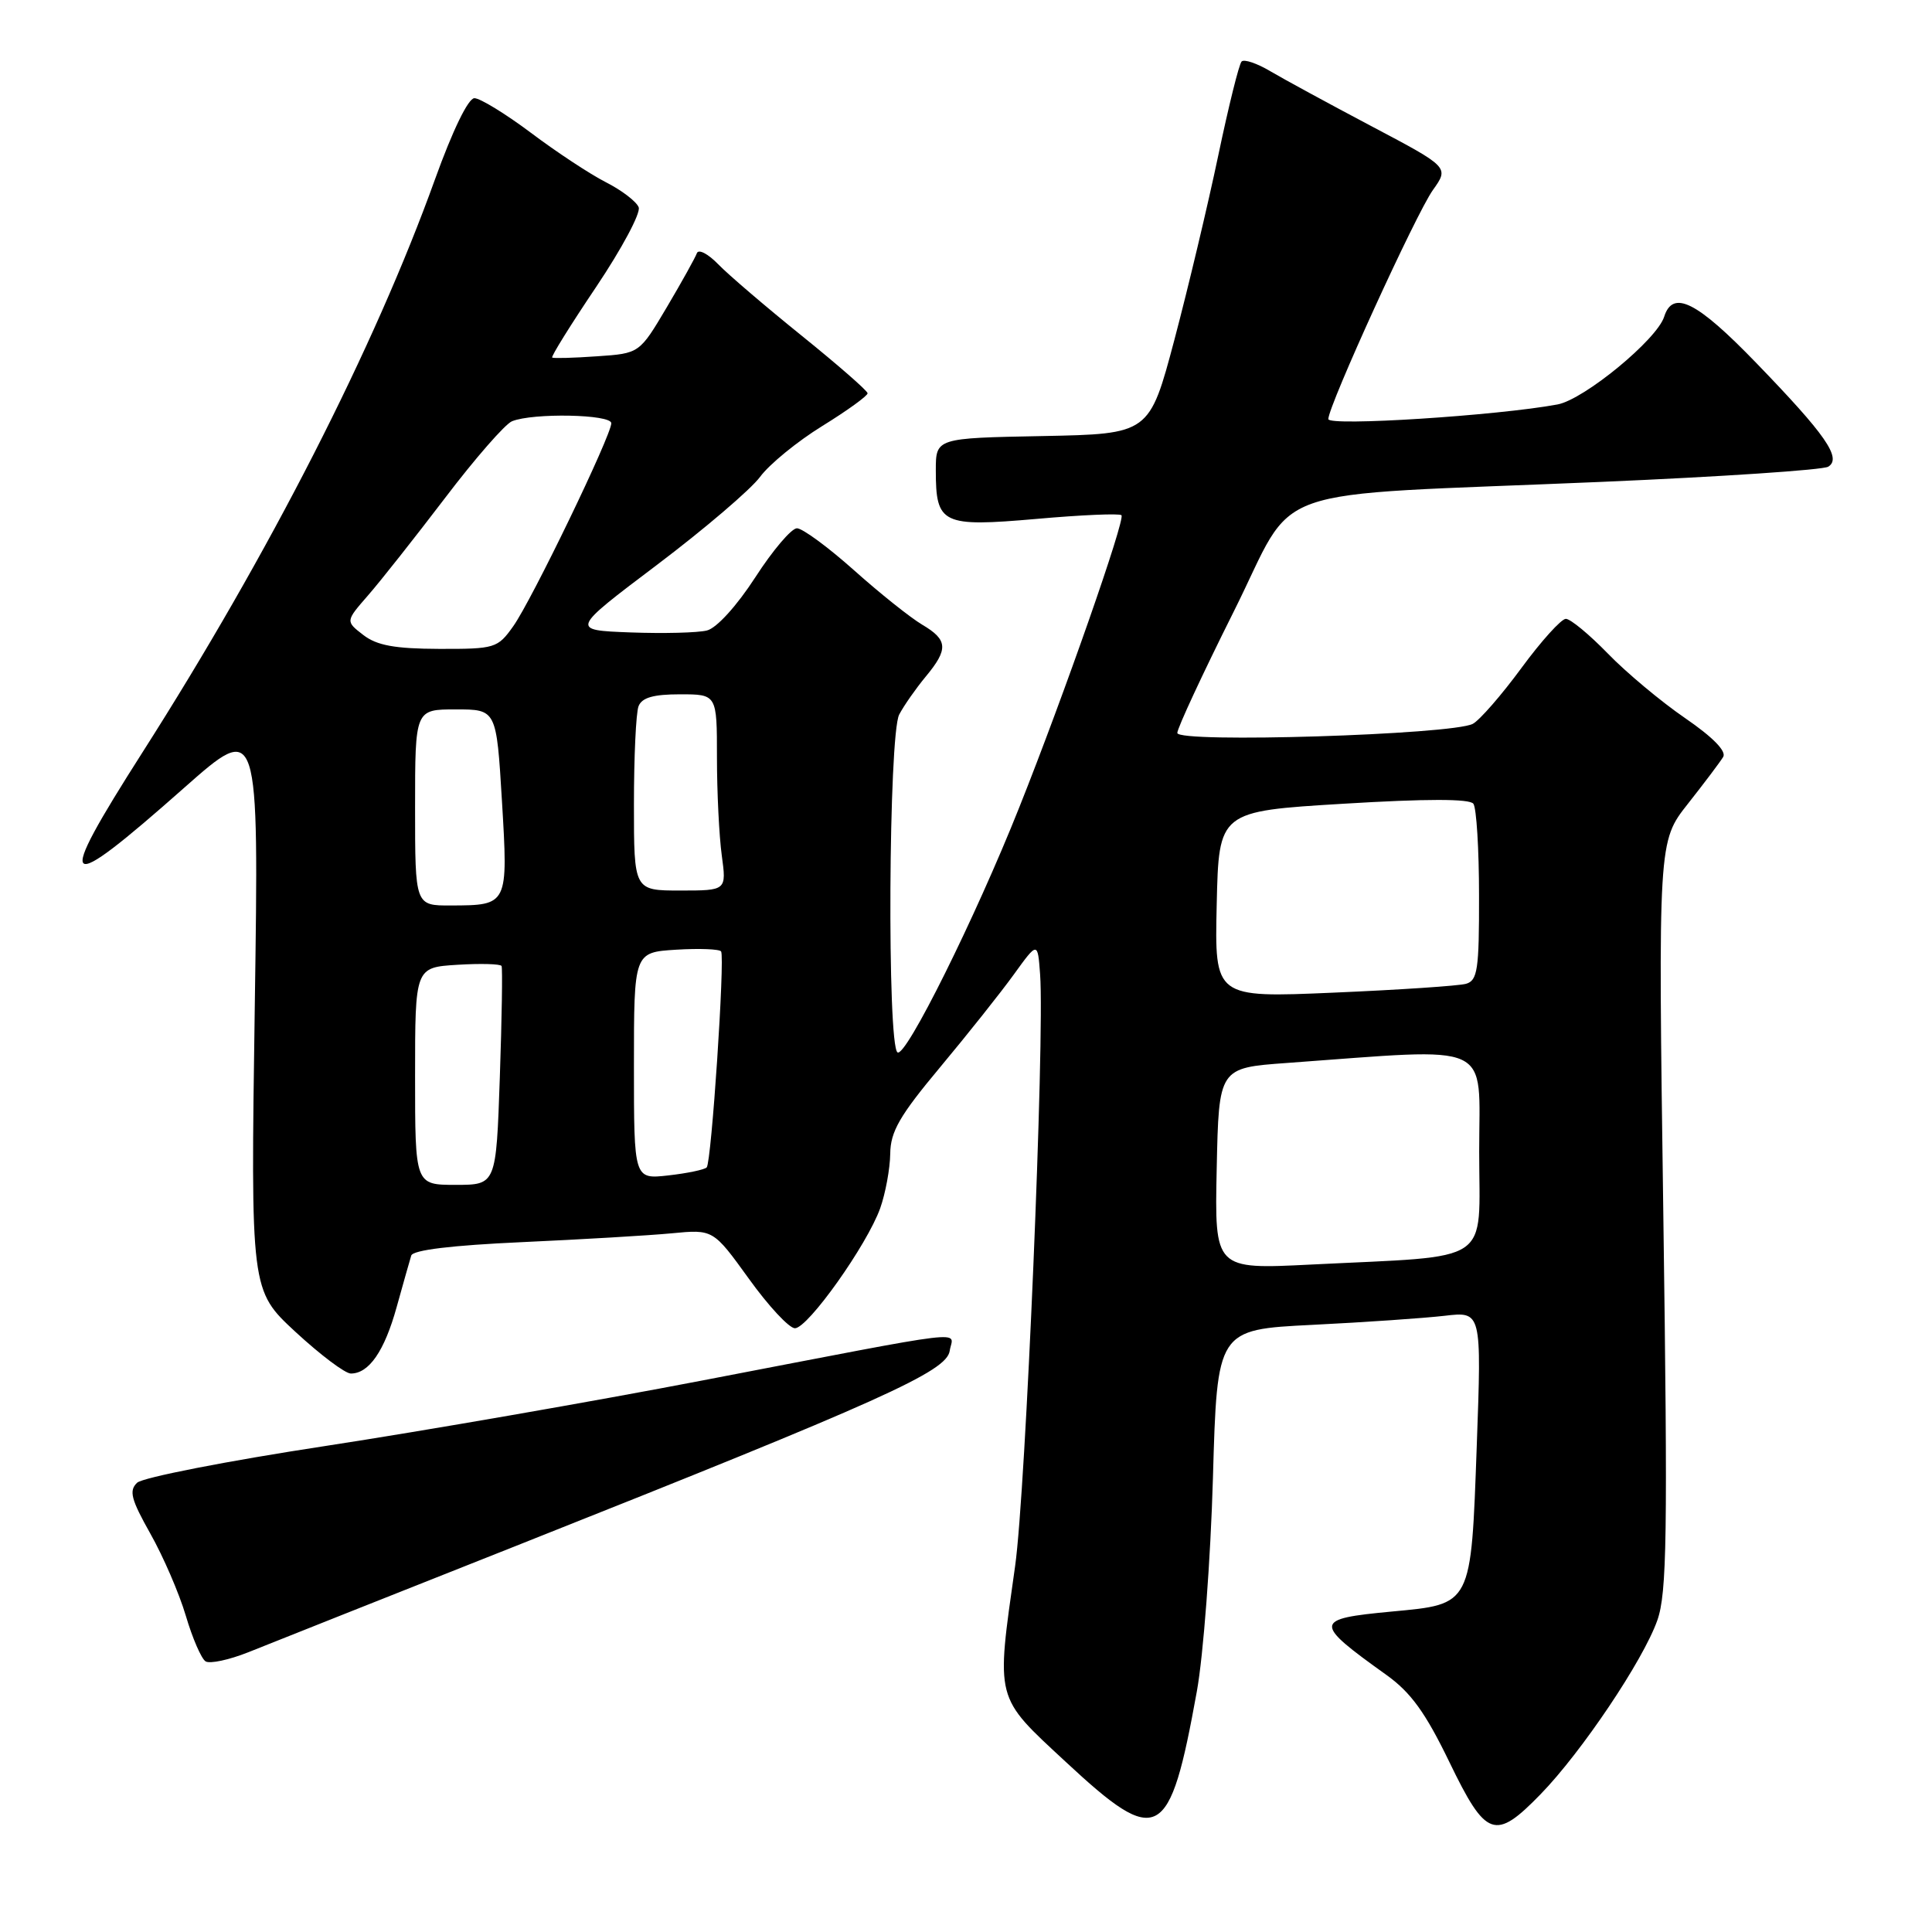 <?xml version="1.0" encoding="UTF-8" standalone="no"?>
<!DOCTYPE svg PUBLIC "-//W3C//DTD SVG 1.1//EN" "http://www.w3.org/Graphics/SVG/1.1/DTD/svg11.dtd" >
<svg xmlns="http://www.w3.org/2000/svg" xmlns:xlink="http://www.w3.org/1999/xlink" version="1.1" viewBox="0 0 256 256">
 <g >
 <path fill="currentColor"
d=" M 204.13 237.75 C 209.57 232.16 217.74 219.99 219.60 214.71 C 220.88 211.10 220.99 203.46 220.40 161.00 C 219.71 111.50 219.71 111.50 223.66 106.50 C 225.83 103.75 227.93 100.96 228.33 100.30 C 228.79 99.54 226.95 97.67 223.28 95.15 C 220.10 92.97 215.49 89.12 213.04 86.59 C 210.59 84.07 208.09 82.00 207.48 82.00 C 206.88 82.00 204.23 84.93 201.60 88.51 C 198.97 92.09 196.07 95.42 195.16 95.91 C 192.44 97.36 156.00 98.49 156.00 97.12 C 156.00 96.49 159.35 89.29 163.44 81.11 C 172.13 63.76 166.33 65.82 212.25 63.85 C 228.06 63.17 241.56 62.27 242.25 61.84 C 244.08 60.71 241.92 57.61 232.69 48.07 C 224.82 39.93 221.66 38.35 220.51 41.97 C 219.54 45.01 209.92 52.92 206.39 53.59 C 198.46 55.07 176.00 56.51 176.01 55.53 C 176.03 53.72 187.62 28.34 189.86 25.19 C 192.02 22.16 192.02 22.16 181.76 16.74 C 176.12 13.76 170.07 10.47 168.31 9.43 C 166.56 8.39 164.85 7.81 164.52 8.15 C 164.18 8.48 162.79 14.10 161.42 20.63 C 160.05 27.16 157.44 38.12 155.62 45.00 C 152.30 57.50 152.30 57.50 138.15 57.78 C 124.00 58.05 124.00 58.05 124.00 62.34 C 124.00 69.46 124.82 69.85 137.32 68.76 C 143.27 68.23 148.35 68.01 148.60 68.27 C 149.14 68.80 141.03 92.00 135.05 107.00 C 129.21 121.67 120.03 140.14 118.93 139.45 C 117.53 138.59 117.74 97.36 119.15 94.68 C 119.78 93.48 121.36 91.23 122.65 89.67 C 125.69 86.01 125.61 84.79 122.19 82.77 C 120.64 81.85 116.57 78.61 113.15 75.55 C 109.73 72.50 106.33 70.00 105.60 70.00 C 104.87 70.00 102.39 72.92 100.08 76.50 C 97.63 80.28 94.96 83.22 93.68 83.54 C 92.48 83.85 87.92 83.96 83.54 83.80 C 75.59 83.50 75.59 83.50 87.05 74.85 C 93.35 70.09 99.50 64.84 100.72 63.18 C 101.94 61.52 105.66 58.48 108.97 56.44 C 112.29 54.39 114.98 52.44 114.96 52.11 C 114.94 51.77 111.02 48.35 106.25 44.50 C 101.48 40.65 96.48 36.38 95.15 35.00 C 93.81 33.62 92.55 32.97 92.34 33.55 C 92.13 34.13 90.34 37.36 88.35 40.72 C 84.73 46.83 84.73 46.83 79.12 47.21 C 76.03 47.43 73.35 47.50 73.17 47.38 C 72.98 47.27 75.61 43.05 79.00 38.01 C 82.38 32.97 84.92 28.23 84.63 27.47 C 84.34 26.71 82.38 25.21 80.27 24.14 C 78.17 23.07 73.70 20.12 70.34 17.59 C 66.98 15.07 63.61 13.01 62.86 13.01 C 62.04 13.02 59.97 17.29 57.64 23.76 C 49.64 45.99 35.69 73.33 18.88 99.69 C 7.11 118.15 8.00 118.90 24.40 104.39 C 34.31 95.63 34.31 95.63 33.76 133.31 C 33.21 170.98 33.21 170.98 39.16 176.49 C 42.44 179.52 45.73 182.00 46.49 182.00 C 48.89 182.00 50.94 179.04 52.56 173.19 C 53.43 170.06 54.30 166.99 54.49 166.37 C 54.72 165.63 59.89 165.01 69.17 164.59 C 77.05 164.23 85.97 163.71 89.00 163.42 C 94.50 162.89 94.50 162.89 99.23 169.44 C 101.82 173.05 104.57 176.00 105.33 176.00 C 107.05 176.00 114.89 164.96 116.63 160.10 C 117.33 158.12 117.93 154.88 117.96 152.89 C 117.99 149.94 119.20 147.84 124.59 141.39 C 128.21 137.05 132.60 131.53 134.34 129.12 C 137.50 124.75 137.50 124.75 137.82 129.12 C 138.44 137.62 135.91 197.63 134.51 207.50 C 131.97 225.45 131.77 224.69 141.22 233.46 C 153.50 244.88 154.98 244.08 158.59 224.11 C 159.45 219.38 160.41 206.65 160.72 195.84 C 161.28 176.18 161.28 176.18 173.89 175.55 C 180.83 175.21 188.71 174.66 191.41 174.35 C 196.32 173.77 196.32 173.77 195.68 191.53 C 194.91 212.87 195.08 212.54 184.40 213.54 C 174.01 214.52 173.97 214.97 183.71 221.94 C 186.95 224.26 188.88 226.93 192.05 233.48 C 196.91 243.53 198.10 243.95 204.13 237.75 Z  M 69.00 204.59 C 117.02 185.52 125.43 181.73 125.84 179.00 C 126.24 176.29 129.78 175.87 93.12 182.91 C 78.62 185.70 56.12 189.61 43.12 191.60 C 30.13 193.58 18.90 195.78 18.17 196.47 C 17.06 197.52 17.37 198.68 19.92 203.21 C 21.62 206.22 23.74 211.12 24.62 214.09 C 25.50 217.07 26.68 219.79 27.24 220.14 C 27.80 220.49 30.34 219.95 32.88 218.94 C 35.42 217.92 51.67 211.46 69.00 204.59 Z  M 161.22 154.85 C 161.50 141.50 161.50 141.50 170.50 140.85 C 198.28 138.84 196.00 137.80 196.00 152.57 C 196.00 167.77 198.13 166.34 173.72 167.56 C 160.94 168.20 160.94 168.20 161.22 154.85 Z  M 55.00 142.59 C 55.00 128.19 55.00 128.19 60.60 127.84 C 63.68 127.65 66.31 127.72 66.46 128.00 C 66.60 128.28 66.50 134.91 66.23 142.75 C 65.74 157.00 65.74 157.00 60.37 157.00 C 55.00 157.00 55.00 157.00 55.00 142.59 Z  M 84.00 141.22 C 84.00 126.19 84.00 126.19 89.60 125.84 C 92.68 125.65 95.35 125.76 95.55 126.07 C 96.07 126.93 94.27 154.06 93.64 154.69 C 93.34 154.99 91.05 155.47 88.55 155.75 C 84.00 156.26 84.00 156.26 84.00 141.22 Z  M 161.22 119.86 C 161.50 107.50 161.50 107.50 178.00 106.50 C 189.00 105.83 194.74 105.83 195.23 106.50 C 195.64 107.05 195.98 112.53 195.98 118.68 C 196.00 128.49 195.78 129.93 194.25 130.36 C 193.29 130.63 185.40 131.16 176.72 131.53 C 160.94 132.21 160.94 132.21 161.22 119.86 Z  M 55.00 107.00 C 55.00 94.00 55.00 94.00 60.39 94.00 C 65.78 94.00 65.78 94.00 66.51 106.12 C 67.34 119.94 67.33 119.96 59.75 119.98 C 55.00 120.00 55.00 120.00 55.00 107.00 Z  M 84.00 106.58 C 84.00 100.30 84.27 94.45 84.61 93.58 C 85.05 92.44 86.57 92.00 90.11 92.00 C 95.00 92.00 95.00 92.00 95.00 100.36 C 95.00 104.96 95.29 110.81 95.64 113.36 C 96.27 118.00 96.27 118.00 90.14 118.00 C 84.00 118.00 84.00 118.00 84.00 106.58 Z  M 48.14 84.14 C 45.78 82.32 45.78 82.32 48.75 78.91 C 50.39 77.04 54.98 71.22 58.96 66.00 C 62.93 60.77 66.93 56.19 67.84 55.82 C 70.60 54.69 81.00 54.89 81.00 56.08 C 81.00 57.70 70.45 79.56 68.00 82.99 C 65.94 85.89 65.59 86.00 58.18 85.98 C 52.32 85.96 49.94 85.53 48.14 84.14 Z "/>
</g>
</svg>